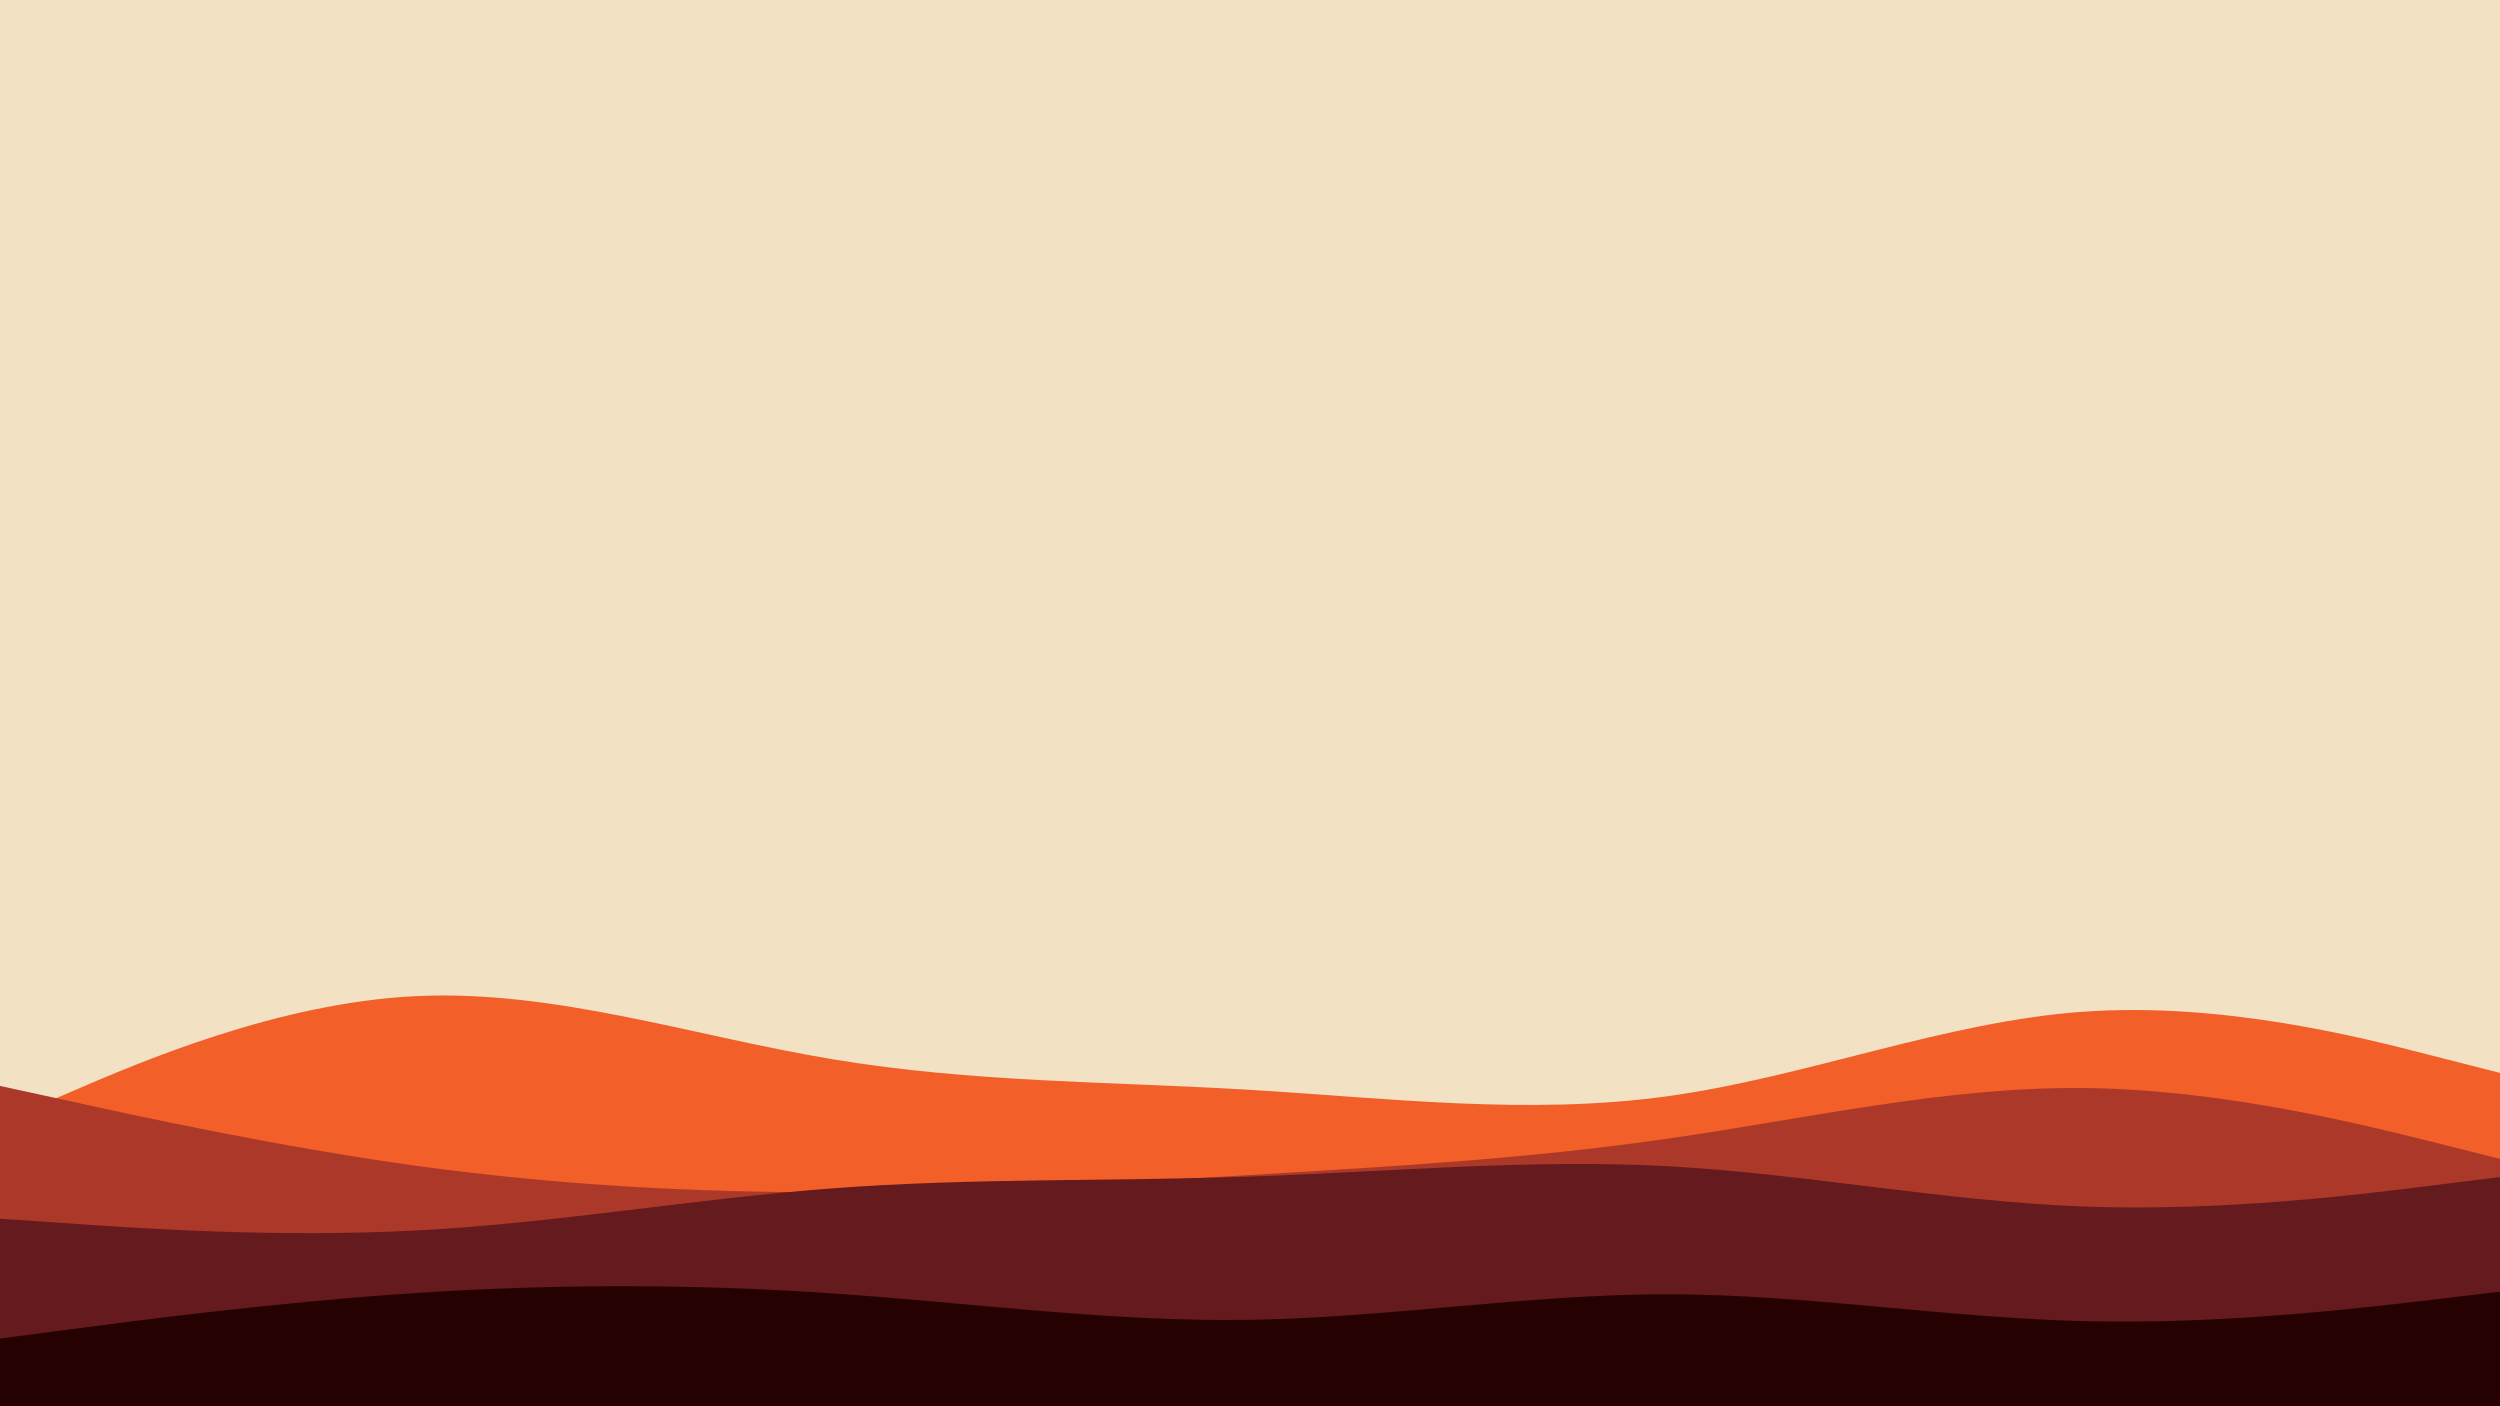 <svg id="visual" viewBox="0 0 960 540" width="960" height="540" xmlns="http://www.w3.org/2000/svg" xmlns:xlink="http://www.w3.org/1999/xlink" version="1.1"><rect x="0" y="0" width="960" height="540" fill="#F2E1C2"></rect><path d="M0 431L26.7 419.5C53.3 408 106.7 385 160 382.5C213.3 380 266.7 398 320 406.8C373.3 415.7 426.7 415.3 480 418.5C533.3 421.7 586.7 428.3 640 421C693.3 413.7 746.7 392.3 800 388.5C853.3 384.7 906.7 398.3 933.3 405.2L960 412L960 541L933.3 541C906.7 541 853.3 541 800 541C746.7 541 693.3 541 640 541C586.7 541 533.3 541 480 541C426.7 541 373.3 541 320 541C266.7 541 213.3 541 160 541C106.7 541 53.3 541 26.7 541L0 541Z" fill="#f25f29"></path><path d="M0 417L26.7 422.8C53.3 428.7 106.7 440.3 160 447.7C213.3 455 266.7 458 320 457.8C373.3 457.7 426.7 454.3 480 451.2C533.3 448 586.7 445 640 437.3C693.3 429.7 746.7 417.3 800 417.8C853.3 418.3 906.7 431.7 933.3 438.3L960 445L960 541L933.3 541C906.7 541 853.3 541 800 541C746.7 541 693.3 541 640 541C586.7 541 533.3 541 480 541C426.7 541 373.3 541 320 541C266.7 541 213.3 541 160 541C106.7 541 53.3 541 26.7 541L0 541Z" fill="#ac3829"></path><path d="M0 468L26.7 469.8C53.3 471.7 106.7 475.3 160 472.5C213.3 469.7 266.7 460.3 320 456.3C373.3 452.3 426.7 453.7 480 451.8C533.3 450 586.7 445 640 447.8C693.3 450.7 746.7 461.3 800 463.3C853.3 465.3 906.7 458.7 933.3 455.3L960 452L960 541L933.3 541C906.7 541 853.3 541 800 541C746.7 541 693.3 541 640 541C586.7 541 533.3 541 480 541C426.7 541 373.3 541 320 541C266.7 541 213.3 541 160 541C106.7 541 53.3 541 26.7 541L0 541Z" fill="#651a1d"></path><path d="M0 514L26.7 510.5C53.3 507 106.7 500 160 496.5C213.3 493 266.7 493 320 496.7C373.3 500.3 426.7 507.7 480 506.8C533.3 506 586.7 497 640 497C693.3 497 746.7 506 800 507.3C853.3 508.7 906.7 502.3 933.3 499.2L960 496L960 541L933.3 541C906.7 541 853.3 541 800 541C746.7 541 693.3 541 640 541C586.7 541 533.3 541 480 541C426.7 541 373.3 541 320 541C266.7 541 213.3 541 160 541C106.7 541 53.3 541 26.7 541L0 541Z" fill="#260101"></path></svg>